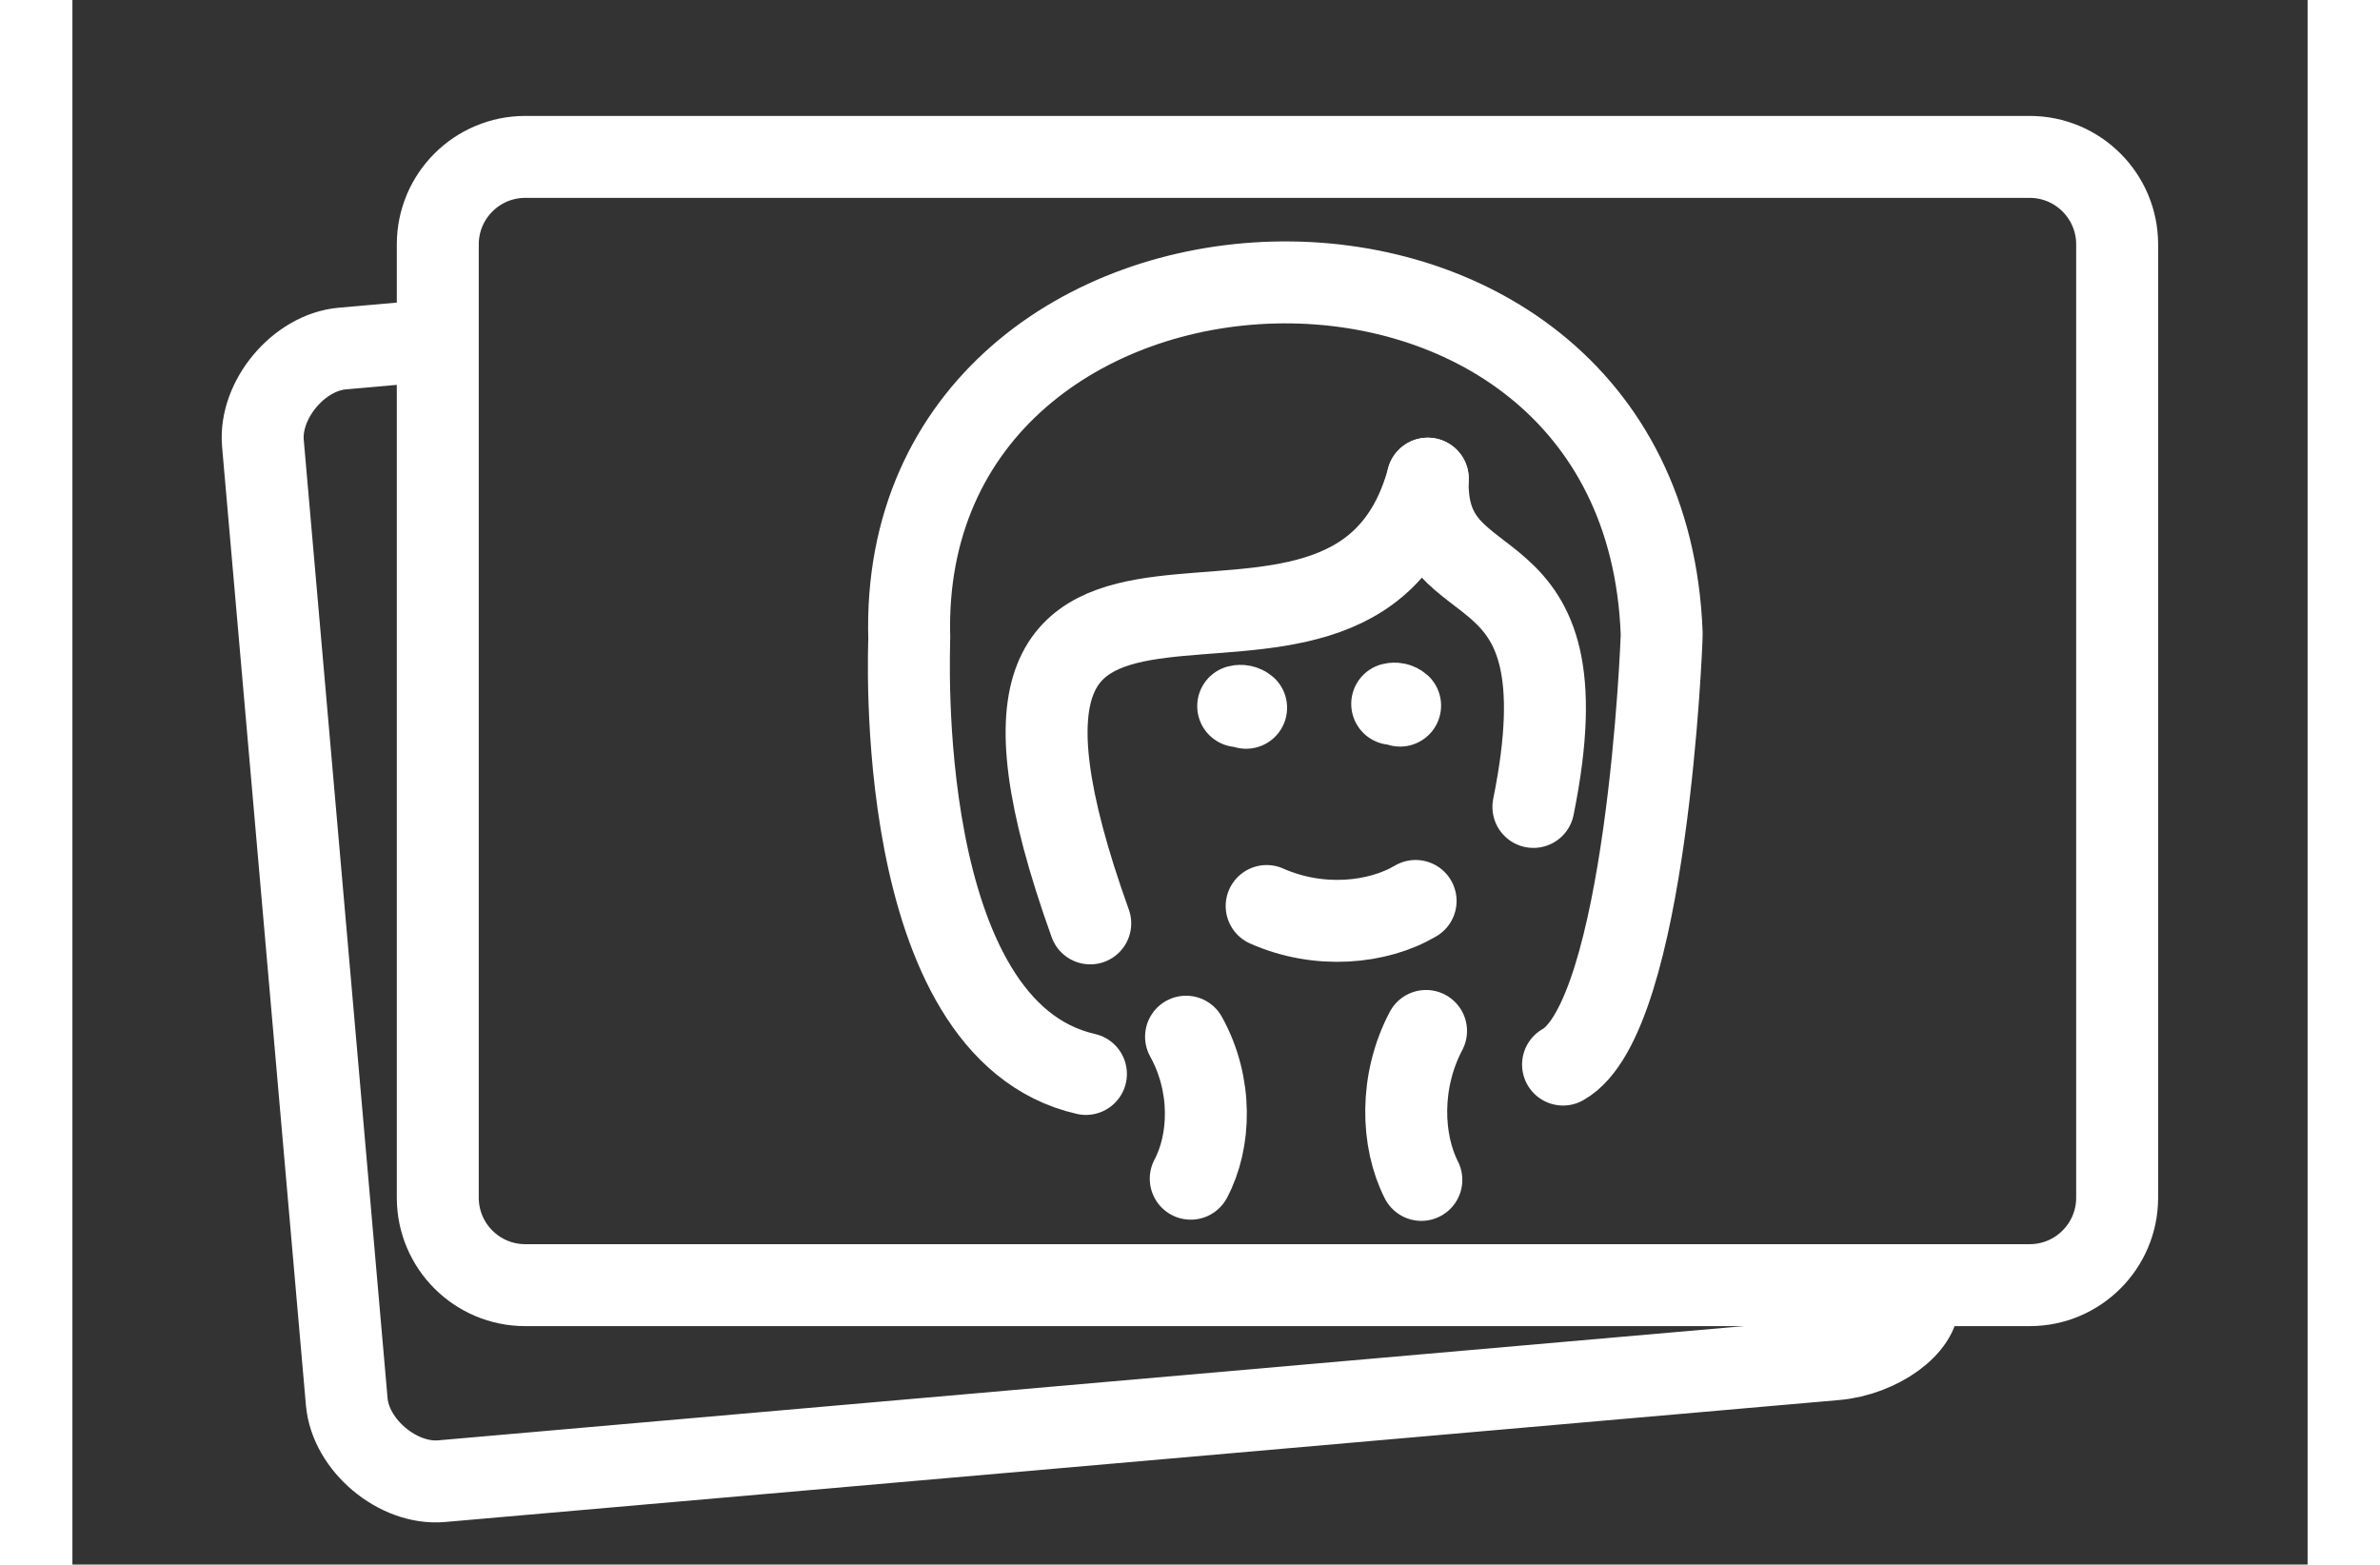 <?xml version="1.0" encoding="UTF-8"?>
<svg xmlns="http://www.w3.org/2000/svg" xml:space="preserve" width="108px" height="71px" version="1.1" stroke="#fff" stroke-width="11" fill="none" stroke-linecap="round" viewBox="0 0 300 210">
  <rect x="0" y="0" width="300" height="210" fill="#333333" stroke="none"/>
  <path class="fil0 str0" d="M47.94 45.75l-11.7 1.03c-5.85,0.51 -11.18,6.87 -10.67,12.72l11.25 128.64c0.51,5.85 6.87,11.18 12.72,10.67l187.12 -16.37c5.84,-0.51 11.38,-4.53 11.08,-8.04l0 0"/>
  <path class="fil0 str1" d="M60.78 21.06l201.92 0c6.48,0 11.74,5.26 11.74,11.74l0 127.96c0,6.48 -5.26,11.74 -11.74,11.74l-201.92 0c-6.48,0 -11.74,-5.26 -11.74,-11.74l0 -127.96c0,-6.48 5.26,-11.74 11.74,-11.74z"/>
  <path class="fil0 str1" d="M181.68 138.38c-3.58,6.78 -3.3,14.73 -0.63,19.99"/>
  <path class="fil0 str1" d="M181.91 64.25c-10.36,38.13 -69.76,-8.49 -45.3,59.69"/>
  <path class="fil0 str1" d="M136.03 144.15c-26.15,-5.95 -23.69,-57.67 -23.71,-58.45 -1.78,-61.32 98.62,-65.88 100.99,-0.61 0.02,0.82 -1.99,51.49 -13.24,57.8"/>
  <path class="fil0 str1" d="M181.91 64.25c-0.59,18.13 21.69,6.98 14.18,44.06"/>
  <path class="fil0 str1" d="M149.47 139.15c3.58,6.46 3.3,14.04 0.63,19.06"/>
  <path class="fil0 str1" d="M156.47 94.78c0.41,-0.11 0.82,0.01 1.06,0.22"/>
  <path class="fil0 str1" d="M177.14 94.48c0.41,-0.11 0.82,0.01 1.06,0.23"/>
  <path class="fil0 str1" d="M160.29 121.61c7,3.12 14.91,2.33 19.99,-0.68"/>
</svg>
